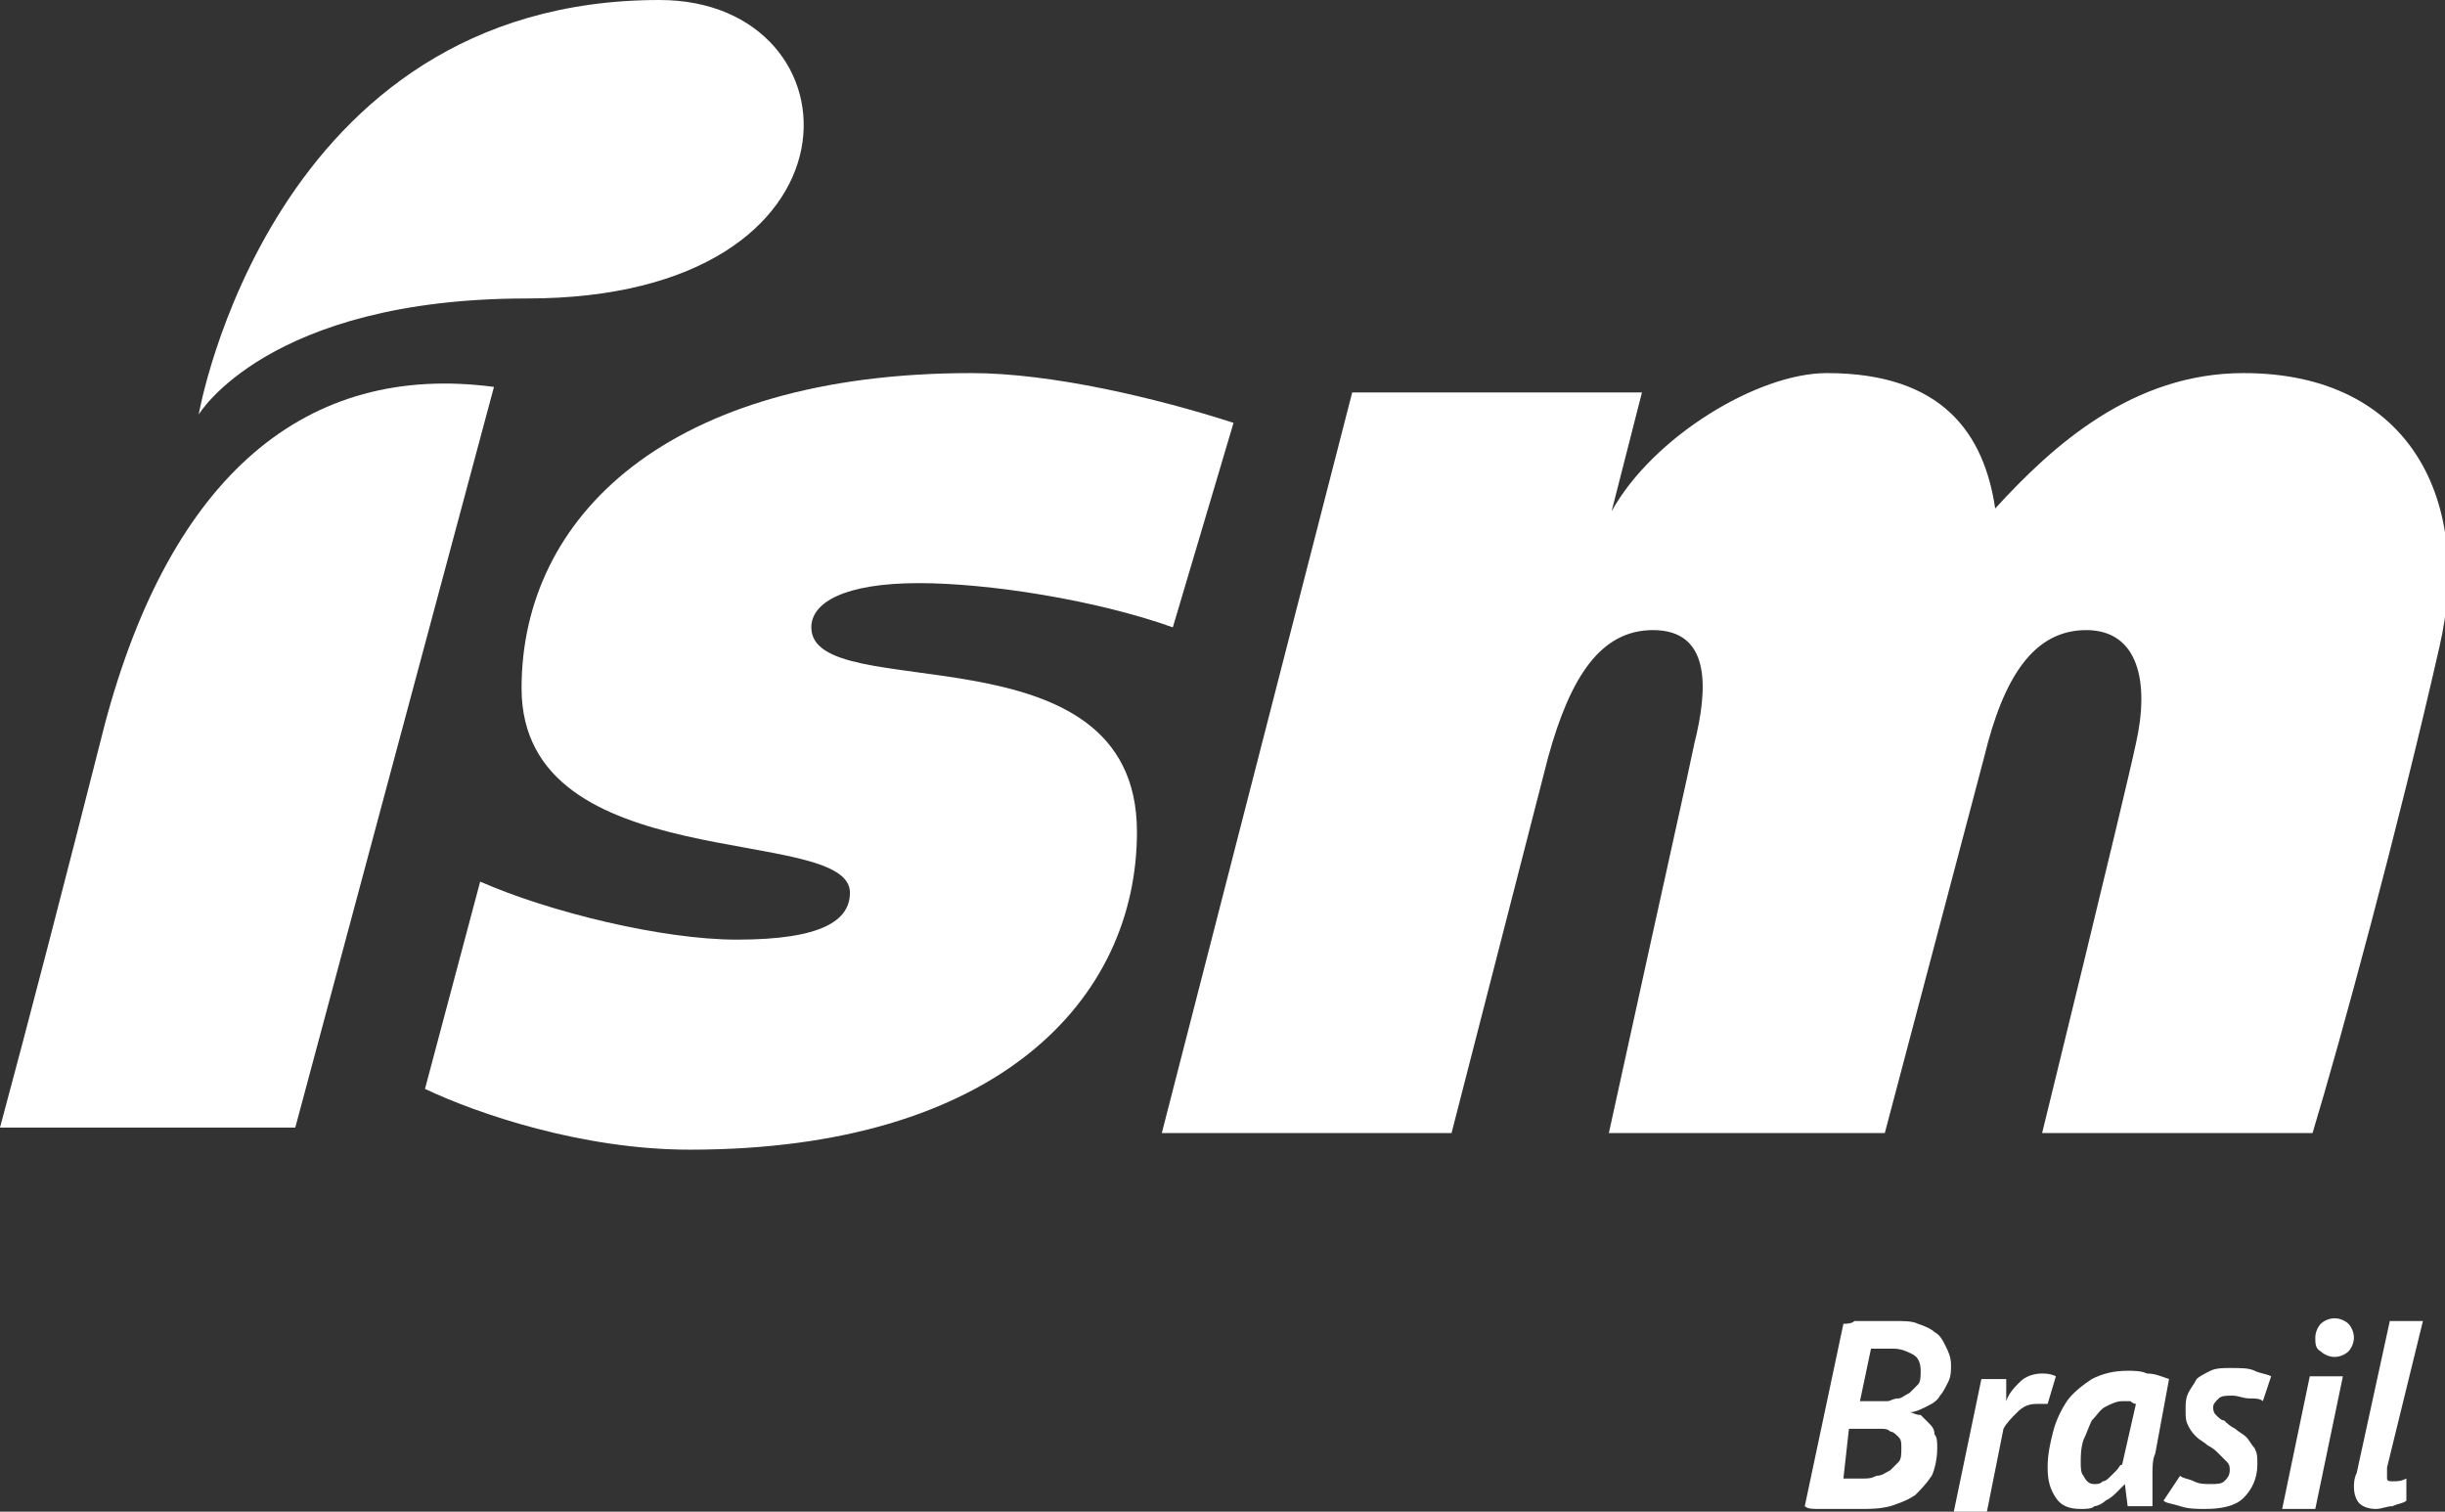 <svg width="186" height="115" viewBox="0 0 186 115" fill="none" xmlns="http://www.w3.org/2000/svg">
<rect x="0" y="0" width="186" height="115" fill="#333333" stroke="none"/>
<g clip-path="url(#clip0)">
<path d="M141.494 106.591H142.334C142.544 106.591 142.754 106.591 142.964 106.591C143.174 106.591 143.384 106.591 143.594 106.591C143.804 106.591 144.014 106.38 144.433 106.38C144.643 106.38 144.853 106.17 145.273 105.96C145.483 105.75 145.693 105.539 145.903 105.329C146.113 105.119 146.113 104.698 146.113 104.278C146.113 103.647 145.903 103.227 145.483 103.017C145.063 102.806 144.643 102.596 144.014 102.596C143.594 102.596 143.384 102.596 142.964 102.596C142.754 102.596 142.544 102.596 142.334 102.596L141.494 106.591ZM140.235 112.477H140.445C140.655 112.477 140.655 112.477 140.865 112.477C141.074 112.477 141.284 112.477 141.284 112.477C141.494 112.477 141.704 112.477 141.704 112.477C142.124 112.477 142.334 112.477 142.754 112.267C143.174 112.267 143.384 112.057 143.804 111.846C144.014 111.636 144.223 111.426 144.433 111.216C144.643 111.006 144.643 110.585 144.643 110.165C144.643 109.744 144.643 109.534 144.433 109.324C144.223 109.113 144.014 108.903 143.804 108.903C143.594 108.693 143.384 108.693 142.964 108.693C142.754 108.693 142.334 108.693 141.914 108.693H140.655L140.235 112.477ZM140.235 100.704C140.445 100.704 140.865 100.704 141.074 100.494C141.494 100.494 141.704 100.494 142.124 100.494C142.544 100.494 142.754 100.494 143.174 100.494C143.594 100.494 144.014 100.494 144.223 100.494C144.853 100.494 145.483 100.494 145.903 100.704C146.533 100.914 146.953 101.124 147.163 101.335C147.582 101.545 147.792 101.965 148.002 102.386C148.212 102.806 148.422 103.227 148.422 103.857C148.422 104.278 148.422 104.698 148.212 105.119C148.002 105.539 147.792 105.96 147.582 106.17C147.372 106.591 146.953 106.801 146.533 107.011C146.113 107.221 145.693 107.431 145.273 107.431C145.483 107.431 145.693 107.642 146.113 107.642C146.323 107.852 146.533 108.062 146.743 108.272C146.953 108.483 147.163 108.693 147.163 109.113C147.372 109.324 147.372 109.744 147.372 110.165C147.372 111.006 147.163 111.846 146.953 112.267C146.533 112.898 146.113 113.318 145.693 113.739C145.063 114.159 144.433 114.369 143.804 114.58C142.964 114.79 142.334 114.79 141.494 114.79C141.284 114.79 141.074 114.79 140.655 114.79C140.235 114.79 140.025 114.79 139.605 114.79C139.185 114.79 138.765 114.79 138.345 114.79C137.926 114.79 137.506 114.79 137.296 114.58L140.235 100.704Z" fill="white"/>
<path d="M152.621 104.698V106.59C152.831 105.96 153.251 105.539 153.67 105.119C154.09 104.698 154.72 104.488 155.35 104.488C155.56 104.488 155.98 104.488 156.4 104.698L155.77 106.801C155.56 106.801 155.56 106.801 155.35 106.801C155.14 106.801 155.14 106.801 154.93 106.801C154.3 106.801 153.88 107.011 153.461 107.431C153.041 107.852 152.621 108.272 152.411 108.693L151.151 115H148.632L150.731 104.909H152.621V104.698Z" fill="white"/>
<path d="M159.339 112.898C159.549 112.898 159.758 112.898 159.968 112.688C160.178 112.688 160.388 112.477 160.598 112.267C160.808 112.057 161.018 111.847 161.018 111.847C161.228 111.636 161.228 111.426 161.438 111.426L162.488 106.801C162.278 106.801 162.068 106.591 162.068 106.591C161.858 106.591 161.648 106.591 161.438 106.591C161.018 106.591 160.598 106.801 160.178 107.011C159.758 107.221 159.549 107.642 159.129 108.062C158.919 108.483 158.709 109.114 158.499 109.534C158.289 110.165 158.289 110.795 158.289 111.216C158.289 111.636 158.289 112.057 158.499 112.267C158.709 112.688 158.919 112.898 159.339 112.898ZM163.957 110.585C163.747 111.006 163.747 111.636 163.747 112.057C163.747 112.477 163.747 113.108 163.747 113.529C163.747 113.739 163.747 113.949 163.747 114.159C163.747 114.369 163.747 114.58 163.747 114.58H161.858L161.648 112.898C161.438 113.108 161.228 113.318 161.018 113.529C160.808 113.739 160.598 113.949 160.178 114.159C159.968 114.369 159.549 114.58 159.339 114.58C159.129 114.79 158.709 114.79 158.289 114.79C157.449 114.79 156.819 114.58 156.4 113.949C155.98 113.318 155.77 112.688 155.77 111.636C155.77 110.585 155.98 109.744 156.19 108.903C156.4 108.062 156.819 107.221 157.239 106.591C157.659 105.96 158.499 105.329 159.129 104.909C159.968 104.488 160.808 104.278 161.858 104.278C162.278 104.278 162.907 104.278 163.327 104.488C163.957 104.488 164.377 104.699 165.007 104.909L163.957 110.585Z" fill="white"/>
<path d="M165.847 112.267C166.056 112.477 166.476 112.477 166.896 112.687C167.316 112.897 167.736 112.897 168.156 112.897C168.576 112.897 168.995 112.897 169.205 112.687C169.415 112.477 169.625 112.267 169.625 111.846C169.625 111.636 169.625 111.426 169.415 111.215C169.205 111.005 168.995 110.795 168.786 110.585C168.576 110.375 168.366 110.164 167.946 109.954C167.736 109.744 167.316 109.534 167.106 109.323C166.896 109.113 166.686 108.903 166.476 108.482C166.266 108.062 166.266 107.852 166.266 107.221C166.266 106.8 166.266 106.38 166.476 105.96C166.686 105.539 166.896 105.329 167.106 104.908C167.316 104.698 167.736 104.488 168.156 104.278C168.576 104.067 169.205 104.067 169.625 104.067C170.465 104.067 171.095 104.067 171.515 104.278C171.935 104.488 172.354 104.488 172.774 104.698L172.144 106.59C171.935 106.38 171.515 106.38 171.095 106.38C170.675 106.38 170.255 106.17 169.835 106.17C169.415 106.17 168.995 106.17 168.786 106.38C168.576 106.59 168.366 106.8 168.366 107.011C168.366 107.221 168.366 107.431 168.576 107.641C168.786 107.852 168.995 108.062 169.205 108.062C169.415 108.272 169.625 108.482 170.045 108.693C170.255 108.903 170.675 109.113 170.885 109.323C171.095 109.534 171.305 109.954 171.515 110.164C171.725 110.585 171.725 110.795 171.725 111.426C171.725 112.477 171.305 113.318 170.675 113.949C170.045 114.579 168.995 114.79 167.736 114.79C167.106 114.79 166.476 114.79 165.847 114.579C165.217 114.369 164.797 114.369 164.587 114.159L165.847 112.267Z" fill="white"/>
<path d="M176.133 101.755C176.133 101.335 176.343 100.914 176.553 100.704C176.763 100.494 177.183 100.284 177.603 100.284C178.023 100.284 178.442 100.494 178.652 100.704C178.862 100.914 179.072 101.335 179.072 101.755C179.072 102.176 178.862 102.596 178.652 102.807C178.442 103.017 178.023 103.227 177.603 103.227C177.183 103.227 176.763 103.017 176.553 102.807C176.133 102.596 176.133 102.176 176.133 101.755ZM175.713 104.699H178.233L176.133 114.79H173.614L175.713 104.699Z" fill="white"/>
<path d="M181.591 111.636C181.591 112.057 181.591 112.267 181.591 112.477C181.591 112.687 181.801 112.687 182.011 112.687C182.431 112.687 182.641 112.687 183.061 112.477V114.159C182.851 114.369 182.431 114.369 182.011 114.58C181.591 114.58 181.172 114.79 180.752 114.79C180.122 114.79 179.702 114.58 179.492 114.369C179.282 114.159 179.072 113.739 179.072 113.108C179.072 112.898 179.072 112.477 179.282 112.057L181.801 100.494H184.321L181.591 111.636Z" fill="white"/>
<path fill-rule="evenodd" clip-rule="evenodd" d="M155.35 86.197C155.35 86.197 161.648 60.548 162.488 56.554C163.537 51.929 162.698 47.934 158.709 47.934C154.72 47.934 152.411 51.508 150.941 57.605L143.384 86.197H122.391C128.059 60.338 128.059 60.548 128.898 56.554C129.948 52.349 130.158 47.934 125.749 47.934C121.761 47.934 119.452 51.508 117.772 57.605L110.424 86.197H88.382L102.867 29.854H124.91L122.601 38.894C125.749 33.218 133.727 28.382 138.975 28.382C147.792 28.382 150.941 33.007 151.781 38.684C156.19 33.848 162.278 28.382 170.675 28.382C183.481 28.382 188.099 38.263 185.58 49.196C182.431 63.071 178.023 79.26 175.923 86.197H155.35Z" fill="white"/>
<path fill-rule="evenodd" clip-rule="evenodd" d="M89.221 47.724C83.343 45.622 75.156 44.36 69.907 44.36C64.239 44.36 61.72 45.832 61.72 47.724C61.72 53.821 86.492 47.303 86.492 63.282C86.492 76.106 75.786 87.459 52.483 87.459C44.296 87.459 36.318 84.726 32.33 82.834L36.528 67.066C41.776 69.378 50.384 71.481 56.052 71.481C62.56 71.481 64.659 70.009 64.659 67.907C64.659 62.651 39.677 66.856 39.677 52.349C39.677 39.314 50.804 28.382 73.896 28.382C79.984 28.382 87.962 30.274 93.84 32.166L89.221 47.724Z" fill="white"/>
<path fill-rule="evenodd" clip-rule="evenodd" d="M0 85.777C2.099 77.998 4.828 67.486 7.977 55.082C13.016 36.161 23.302 27.541 37.578 29.433L22.463 85.777H0Z" fill="white"/>
<path fill-rule="evenodd" clip-rule="evenodd" d="M50.174 0C65.709 0 66.758 22.706 40.097 22.706C20.363 22.706 15.115 31.536 15.115 31.536C15.115 31.536 20.573 0 50.174 0Z" fill="white"/>
</g>
<defs>
<clipPath id="clip0">
<rect width="186" height="115" fill="white"/>
</clipPath>
</defs>
</svg>
